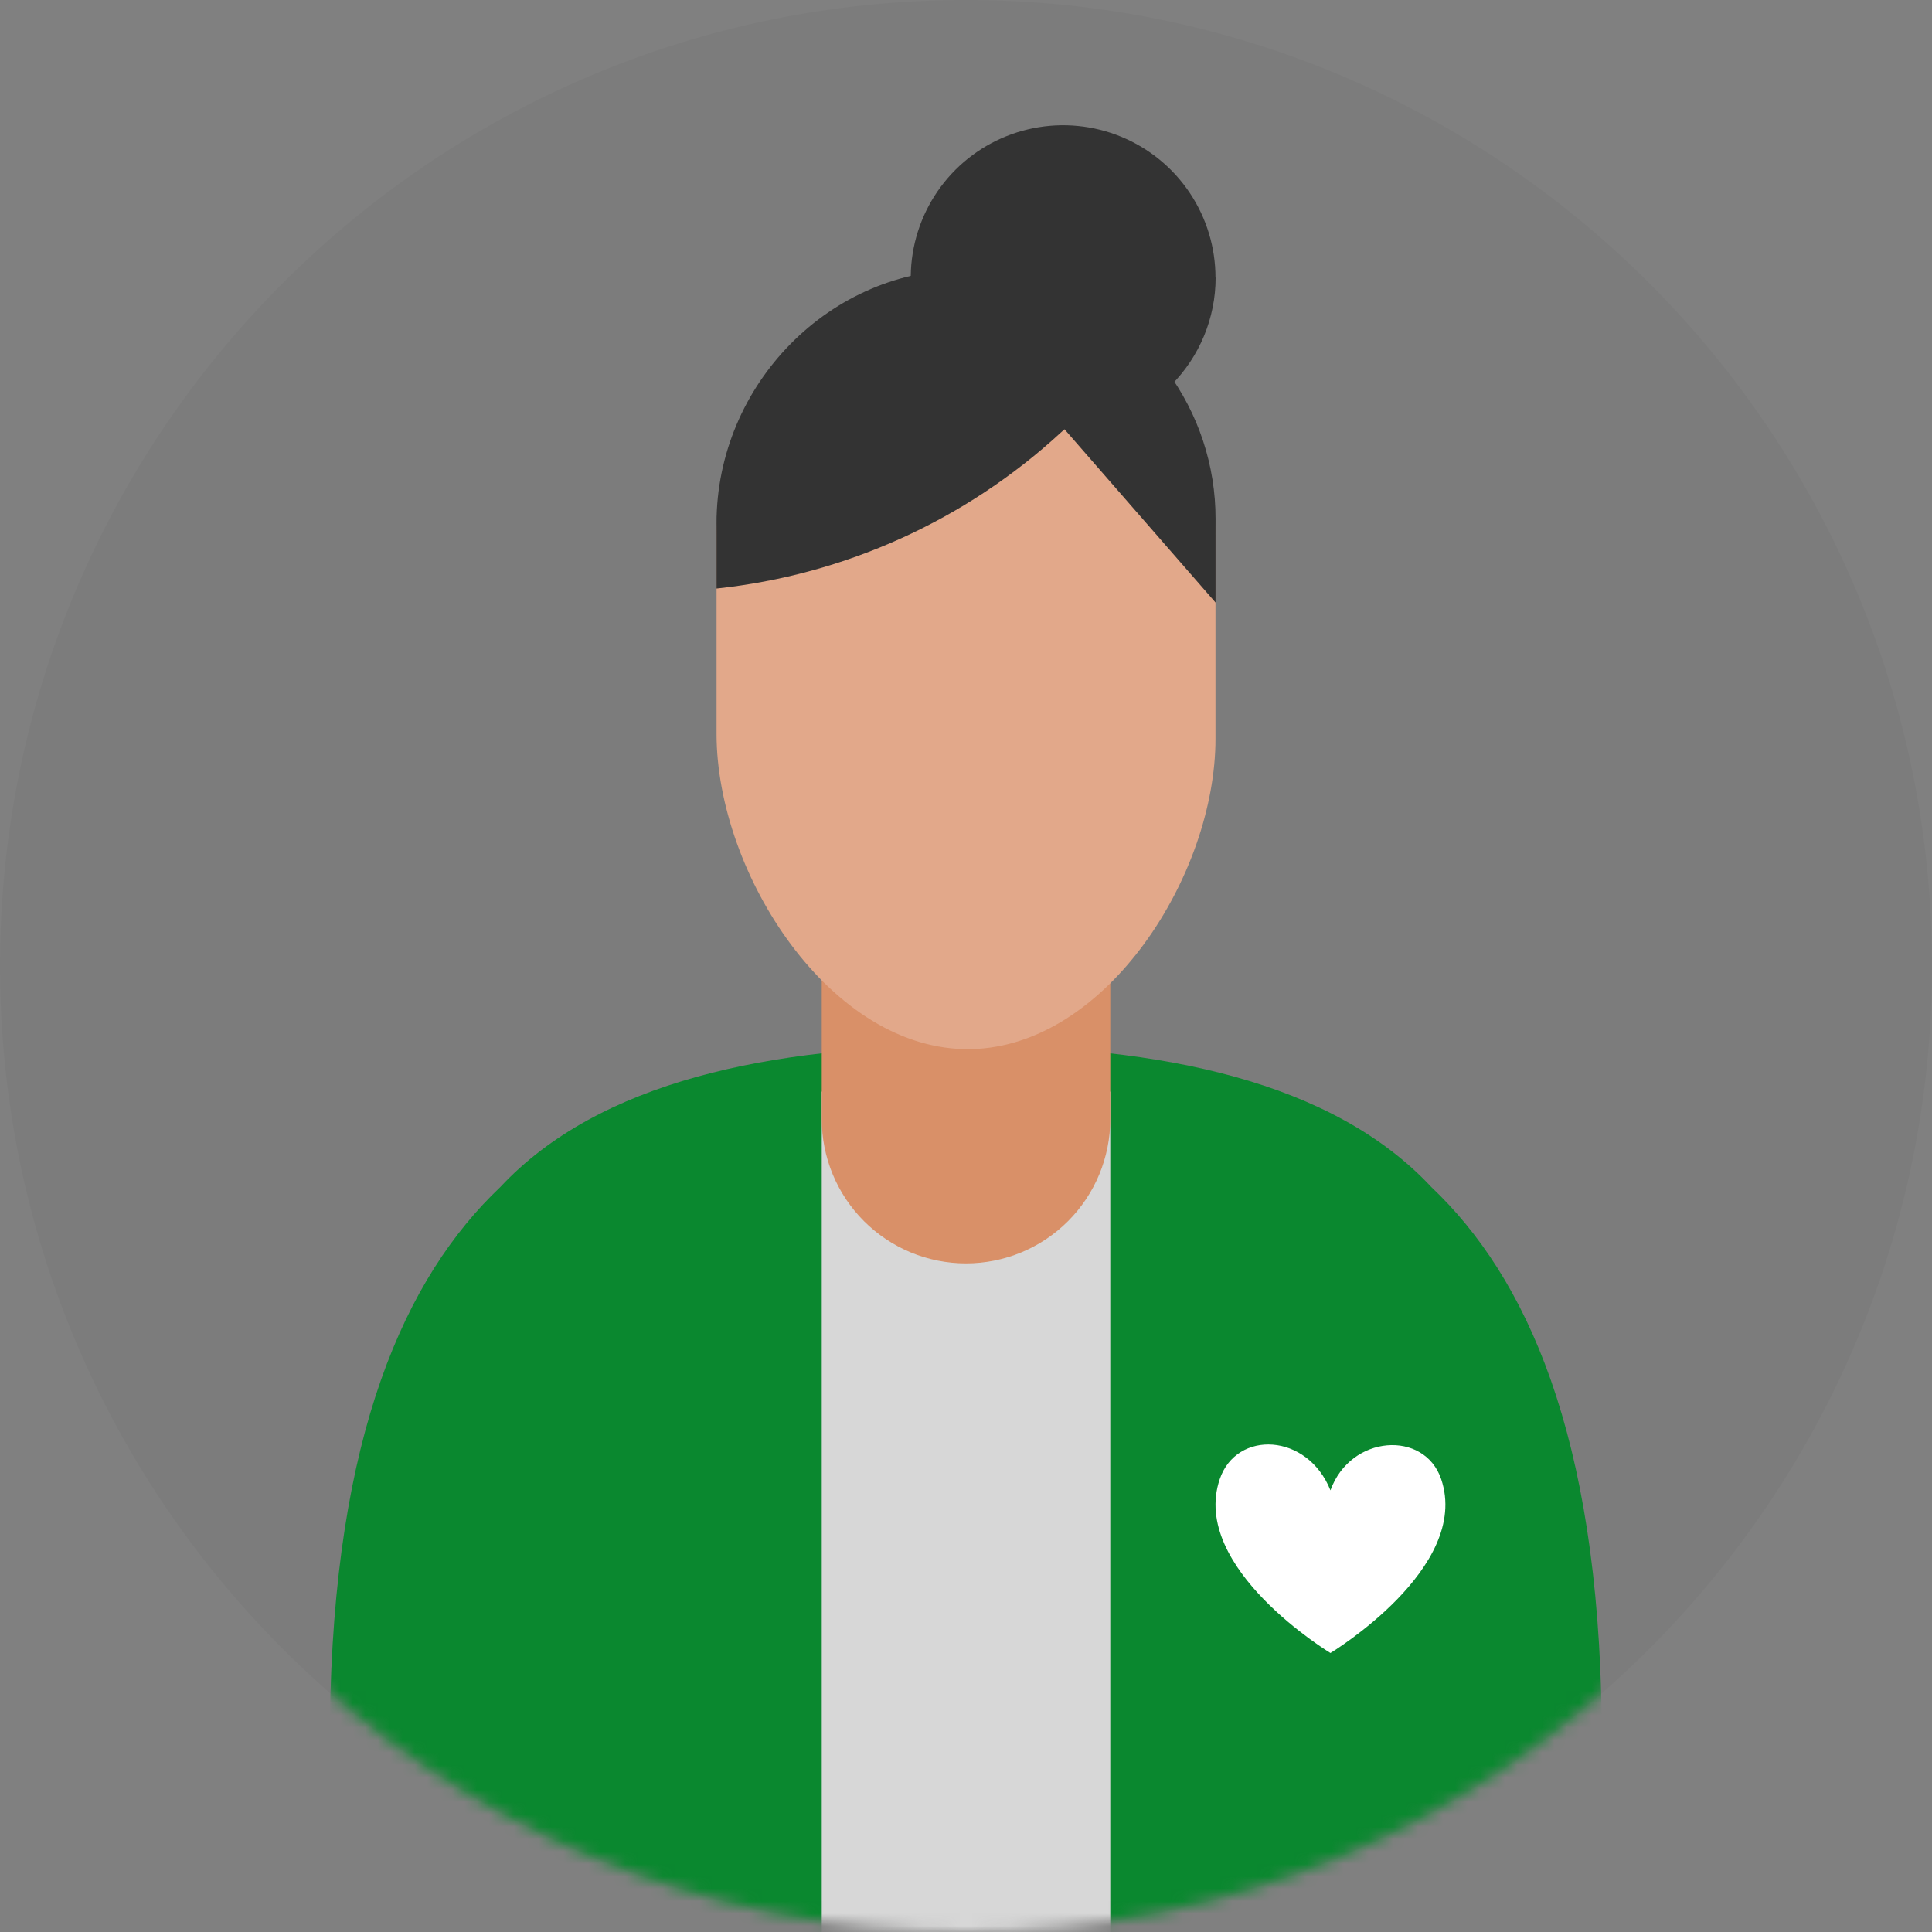 <svg width="156" height="156" viewBox="0 0 156 156" fill="none" xmlns="http://www.w3.org/2000/svg">
<rect x="0" y="0" width="156" height="156" fill="#808080" stroke="none"/>
<path d="M78 156C121.078 156 156 121.078 156 78C156 34.922 121.078 0 78 0C34.922 0 0 34.922 0 78C0 121.078 34.922 156 78 156Z" fill="black" fill-opacity="0.03"/>
<mask id="mask0_1068_18179" style="mask-type:alpha" maskUnits="userSpaceOnUse" x="0" y="0" width="156" height="156">
<path d="M78 156C121.078 156 156 121.078 156 78C156 34.922 121.078 0 78 0C34.922 0 0 34.922 0 78C0 121.078 34.922 156 78 156Z" fill="black"/>
</mask>
<g mask="url(#mask0_1068_18179)">
<path d="M129.548 158.223L129.331 139.016C129.069 115.784 123.222 103.098 115.572 95.848C107.614 87.317 93.759 84.442 77.984 84.442C62.208 84.442 48.356 87.328 40.398 95.848C32.759 103.101 26.915 115.784 26.639 139.016L26.455 158.223H129.548Z" fill="#0A882F"/>
<path d="M89.651 88.143H66.352V158.232H89.651V88.143Z" fill="#D7D7D7"/>
<path d="M78 102.014C81.09 102.014 84.053 100.787 86.238 98.603C88.422 96.418 89.65 93.456 89.651 90.366V68.545H66.352V90.366C66.352 91.896 66.654 93.41 67.239 94.824C67.824 96.237 68.682 97.521 69.764 98.603C70.846 99.684 72.13 100.542 73.543 101.128C74.956 101.713 76.471 102.014 78 102.014Z" fill="#D99068"/>
<path d="M98.145 22.416C98.145 19.982 97.424 17.603 96.071 15.579C94.719 13.556 92.797 11.979 90.548 11.048C88.299 10.117 85.825 9.874 83.438 10.35C81.051 10.825 78.859 11.998 77.139 13.72C75.419 15.442 74.248 17.635 73.775 20.022C73.301 22.409 73.546 24.883 74.479 27.131C75.412 29.379 76.991 31.3 79.015 32.65C81.04 34.001 83.42 34.721 85.853 34.718C89.116 34.718 92.246 33.422 94.553 31.115C96.86 28.808 98.156 25.678 98.156 22.416" fill="#333333"/>
<path d="M57.858 43.378V59.255C57.858 70.537 67.098 84.926 78.391 84.712C89.335 84.505 98.145 70.647 98.145 59.652V43.378C98.145 38.035 96.023 32.911 92.245 29.133C88.467 25.355 83.343 23.233 78 23.233C72.658 23.233 67.534 25.356 63.757 29.134C59.98 32.912 57.858 38.036 57.858 43.378Z" fill="#E2A88A"/>
<path d="M94.191 29.917C92.341 27.418 89.937 25.381 87.168 23.966C84.399 22.552 81.341 21.797 78.231 21.761C67.024 21.631 57.855 31.064 57.855 42.269V47.522C68.229 46.418 77.973 42.006 85.647 34.938L85.955 34.663L98.151 48.653V41.911C98.158 37.591 96.769 33.384 94.191 29.917Z" fill="#333333"/>
<path d="M116.37 119.438C115.022 115.448 109.048 115.839 107.427 120.338C105.575 115.69 99.835 115.448 98.487 119.438C96.062 126.609 107.427 133.472 107.427 133.472C107.427 133.472 118.794 126.609 116.37 119.438Z" fill="white"/>
</g>
</svg>
